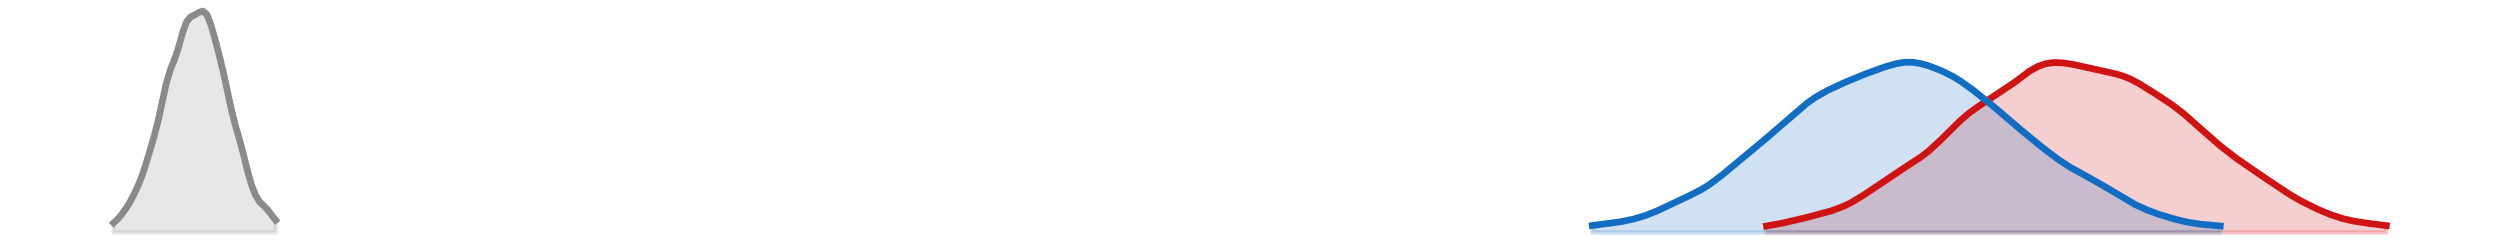 <?xml version="1.0" encoding="utf-8" standalone="no"?>
<!DOCTYPE svg PUBLIC "-//W3C//DTD SVG 1.1//EN"
  "http://www.w3.org/Graphics/SVG/1.1/DTD/svg11.dtd">
<svg xmlns:xlink="http://www.w3.org/1999/xlink" width="558pt" height="54.36pt" viewBox="0 0 558 54.36" xmlns="http://www.w3.org/2000/svg" version="1.1">
 <defs>
  <style type="text/css">*{stroke-linejoin: round; stroke-linecap: butt}</style>
 </defs>
 <g id="figure_1">
  <g id="patch_1">
   <path d="M 0 54.36 
L 558 54.36 
L 558 0 
L 0 0 
L 0 54.36 
z
" style="fill: none; opacity: 0"/>
  </g>
  <g id="axes_1">
   <g id="PolyCollection_1">
    <defs>
     <path id="ma3fda98799" d="M 394.289 -2.471 
L 394.289 -3.917 
L 395.193 -4.058 
L 396.098 -4.216 
L 397.002 -4.388 
L 397.906 -4.573 
L 398.81 -4.77 
L 399.715 -4.975 
L 400.619 -5.187 
L 401.523 -5.403 
L 402.427 -5.623 
L 403.332 -5.846 
L 404.236 -6.071 
L 405.14 -6.298 
L 406.044 -6.53 
L 406.948 -6.771 
L 407.853 -7.025 
L 408.757 -7.3 
L 409.661 -7.602 
L 410.565 -7.937 
L 411.47 -8.313 
L 412.374 -8.733 
L 413.278 -9.197 
L 414.182 -9.706 
L 415.087 -10.256 
L 415.991 -10.842 
L 416.895 -11.456 
L 417.799 -12.092 
L 418.703 -12.739 
L 419.608 -13.389 
L 420.512 -14.032 
L 421.416 -14.66 
L 422.32 -15.267 
L 423.225 -15.849 
L 424.129 -16.41 
L 425.033 -16.955 
L 425.937 -17.497 
L 426.842 -18.048 
L 427.746 -18.625 
L 428.65 -19.242 
L 429.554 -19.909 
L 430.458 -20.634 
L 431.363 -21.416 
L 432.267 -22.251 
L 433.171 -23.128 
L 434.075 -24.032 
L 434.98 -24.947 
L 435.884 -25.854 
L 436.788 -26.737 
L 437.692 -27.581 
L 438.596 -28.377 
L 439.501 -29.117 
L 440.405 -29.8 
L 441.309 -30.431 
L 442.213 -31.02 
L 443.118 -31.579 
L 444.022 -32.125 
L 444.926 -32.674 
L 445.83 -33.242 
L 446.735 -33.84 
L 447.639 -34.473 
L 448.543 -35.141 
L 449.447 -35.835 
L 450.351 -36.541 
L 451.256 -37.241 
L 452.16 -37.913 
L 453.064 -38.534 
L 453.968 -39.083 
L 454.873 -39.544 
L 455.777 -39.906 
L 456.681 -40.167 
L 457.585 -40.33 
L 458.49 -40.405 
L 459.394 -40.405 
L 460.298 -40.345 
L 461.202 -40.238 
L 462.106 -40.094 
L 463.011 -39.923 
L 463.915 -39.73 
L 464.819 -39.523 
L 465.723 -39.308 
L 466.628 -39.092 
L 467.532 -38.881 
L 468.436 -38.679 
L 469.34 -38.489 
L 470.245 -38.304 
L 471.149 -38.115 
L 472.053 -37.91 
L 472.957 -37.672 
L 473.861 -37.387 
L 474.766 -37.046 
L 475.67 -36.645 
L 476.574 -36.187 
L 477.478 -35.681 
L 478.383 -35.139 
L 479.287 -34.575 
L 480.191 -34 
L 481.095 -33.422 
L 482 -32.842 
L 482.904 -32.256 
L 483.808 -31.657 
L 484.712 -31.036 
L 485.616 -30.383 
L 486.521 -29.692 
L 487.425 -28.961 
L 488.329 -28.194 
L 489.233 -27.398 
L 490.138 -26.582 
L 491.042 -25.757 
L 491.946 -24.935 
L 492.85 -24.122 
L 493.754 -23.326 
L 494.659 -22.549 
L 495.563 -21.795 
L 496.467 -21.063 
L 497.371 -20.355 
L 498.276 -19.671 
L 499.18 -19.008 
L 500.084 -18.364 
L 500.988 -17.734 
L 501.893 -17.114 
L 502.797 -16.498 
L 503.701 -15.882 
L 504.605 -15.264 
L 505.509 -14.643 
L 506.414 -14.023 
L 507.318 -13.405 
L 508.222 -12.794 
L 509.126 -12.194 
L 510.031 -11.609 
L 510.935 -11.042 
L 511.839 -10.496 
L 512.743 -9.971 
L 513.648 -9.469 
L 514.552 -8.988 
L 515.456 -8.529 
L 516.36 -8.089 
L 517.264 -7.669 
L 518.169 -7.269 
L 519.073 -6.889 
L 519.977 -6.532 
L 520.881 -6.2 
L 521.786 -5.897 
L 522.69 -5.625 
L 523.594 -5.385 
L 524.498 -5.175 
L 525.403 -4.994 
L 526.307 -4.836 
L 527.211 -4.696 
L 528.115 -4.57 
L 529.019 -4.451 
L 529.924 -4.337 
L 530.828 -4.225 
L 531.732 -4.114 
L 532.636 -4.004 
L 532.636 -2.471 
L 532.636 -2.471 
L 531.732 -2.471 
L 530.828 -2.471 
L 529.924 -2.471 
L 529.019 -2.471 
L 528.115 -2.471 
L 527.211 -2.471 
L 526.307 -2.471 
L 525.403 -2.471 
L 524.498 -2.471 
L 523.594 -2.471 
L 522.69 -2.471 
L 521.786 -2.471 
L 520.881 -2.471 
L 519.977 -2.471 
L 519.073 -2.471 
L 518.169 -2.471 
L 517.264 -2.471 
L 516.36 -2.471 
L 515.456 -2.471 
L 514.552 -2.471 
L 513.648 -2.471 
L 512.743 -2.471 
L 511.839 -2.471 
L 510.935 -2.471 
L 510.031 -2.471 
L 509.126 -2.471 
L 508.222 -2.471 
L 507.318 -2.471 
L 506.414 -2.471 
L 505.509 -2.471 
L 504.605 -2.471 
L 503.701 -2.471 
L 502.797 -2.471 
L 501.893 -2.471 
L 500.988 -2.471 
L 500.084 -2.471 
L 499.18 -2.471 
L 498.276 -2.471 
L 497.371 -2.471 
L 496.467 -2.471 
L 495.563 -2.471 
L 494.659 -2.471 
L 493.754 -2.471 
L 492.85 -2.471 
L 491.946 -2.471 
L 491.042 -2.471 
L 490.138 -2.471 
L 489.233 -2.471 
L 488.329 -2.471 
L 487.425 -2.471 
L 486.521 -2.471 
L 485.616 -2.471 
L 484.712 -2.471 
L 483.808 -2.471 
L 482.904 -2.471 
L 482 -2.471 
L 481.095 -2.471 
L 480.191 -2.471 
L 479.287 -2.471 
L 478.383 -2.471 
L 477.478 -2.471 
L 476.574 -2.471 
L 475.67 -2.471 
L 474.766 -2.471 
L 473.861 -2.471 
L 472.957 -2.471 
L 472.053 -2.471 
L 471.149 -2.471 
L 470.245 -2.471 
L 469.34 -2.471 
L 468.436 -2.471 
L 467.532 -2.471 
L 466.628 -2.471 
L 465.723 -2.471 
L 464.819 -2.471 
L 463.915 -2.471 
L 463.011 -2.471 
L 462.106 -2.471 
L 461.202 -2.471 
L 460.298 -2.471 
L 459.394 -2.471 
L 458.49 -2.471 
L 457.585 -2.471 
L 456.681 -2.471 
L 455.777 -2.471 
L 454.873 -2.471 
L 453.968 -2.471 
L 453.064 -2.471 
L 452.16 -2.471 
L 451.256 -2.471 
L 450.351 -2.471 
L 449.447 -2.471 
L 448.543 -2.471 
L 447.639 -2.471 
L 446.735 -2.471 
L 445.83 -2.471 
L 444.926 -2.471 
L 444.022 -2.471 
L 443.118 -2.471 
L 442.213 -2.471 
L 441.309 -2.471 
L 440.405 -2.471 
L 439.501 -2.471 
L 438.596 -2.471 
L 437.692 -2.471 
L 436.788 -2.471 
L 435.884 -2.471 
L 434.98 -2.471 
L 434.075 -2.471 
L 433.171 -2.471 
L 432.267 -2.471 
L 431.363 -2.471 
L 430.458 -2.471 
L 429.554 -2.471 
L 428.65 -2.471 
L 427.746 -2.471 
L 426.842 -2.471 
L 425.937 -2.471 
L 425.033 -2.471 
L 424.129 -2.471 
L 423.225 -2.471 
L 422.32 -2.471 
L 421.416 -2.471 
L 420.512 -2.471 
L 419.608 -2.471 
L 418.703 -2.471 
L 417.799 -2.471 
L 416.895 -2.471 
L 415.991 -2.471 
L 415.087 -2.471 
L 414.182 -2.471 
L 413.278 -2.471 
L 412.374 -2.471 
L 411.47 -2.471 
L 410.565 -2.471 
L 409.661 -2.471 
L 408.757 -2.471 
L 407.853 -2.471 
L 406.948 -2.471 
L 406.044 -2.471 
L 405.14 -2.471 
L 404.236 -2.471 
L 403.332 -2.471 
L 402.427 -2.471 
L 401.523 -2.471 
L 400.619 -2.471 
L 399.715 -2.471 
L 398.81 -2.471 
L 397.906 -2.471 
L 397.002 -2.471 
L 396.098 -2.471 
L 395.193 -2.471 
L 394.289 -2.471 
z
" style="stroke: #cf1313; stroke-opacity: 0.2"/>
    </defs>
    <g clip-path="url(#p996bc60168)">
     <use xlink:href="#ma3fda98799" x="0" y="54.36" style="fill: #cf1313; fill-opacity: 0.2; stroke: #cf1313; stroke-opacity: 0.2"/>
    </g>
   </g>
   <g id="PolyCollection_2">
    <defs>
     <path id="m7a52ecfcc3" d="M 355.407 -2.471 
L 355.407 -4.022 
L 356.312 -4.128 
L 357.216 -4.235 
L 358.12 -4.345 
L 359.024 -4.461 
L 359.929 -4.585 
L 360.833 -4.721 
L 361.737 -4.87 
L 362.641 -5.036 
L 363.545 -5.221 
L 364.45 -5.428 
L 365.354 -5.662 
L 366.258 -5.926 
L 367.162 -6.222 
L 368.067 -6.55 
L 368.971 -6.911 
L 369.875 -7.3 
L 370.779 -7.712 
L 371.684 -8.139 
L 372.588 -8.573 
L 373.492 -9.009 
L 374.396 -9.439 
L 375.3 -9.863 
L 376.205 -10.283 
L 377.109 -10.706 
L 378.013 -11.141 
L 378.917 -11.601 
L 379.822 -12.097 
L 380.726 -12.639 
L 381.63 -13.232 
L 382.534 -13.875 
L 383.439 -14.561 
L 384.343 -15.281 
L 385.247 -16.023 
L 386.151 -16.775 
L 387.055 -17.527 
L 387.96 -18.274 
L 388.864 -19.016 
L 389.768 -19.754 
L 390.672 -20.494 
L 391.577 -21.24 
L 392.481 -21.997 
L 393.385 -22.765 
L 394.289 -23.545 
L 395.193 -24.334 
L 396.098 -25.13 
L 397.002 -25.931 
L 397.906 -26.734 
L 398.81 -27.537 
L 399.715 -28.336 
L 400.619 -29.124 
L 401.523 -29.894 
L 402.427 -30.636 
L 403.332 -31.34 
L 404.236 -31.998 
L 405.14 -32.606 
L 406.044 -33.164 
L 406.948 -33.676 
L 407.853 -34.15 
L 408.757 -34.595 
L 409.661 -35.02 
L 410.565 -35.432 
L 411.47 -35.834 
L 412.374 -36.228 
L 413.278 -36.613 
L 414.182 -36.99 
L 415.087 -37.356 
L 415.991 -37.712 
L 416.895 -38.06 
L 417.799 -38.399 
L 418.703 -38.731 
L 419.608 -39.055 
L 420.512 -39.366 
L 421.416 -39.659 
L 422.32 -39.925 
L 423.225 -40.153 
L 424.129 -40.33 
L 425.033 -40.444 
L 425.937 -40.489 
L 426.842 -40.459 
L 427.746 -40.355 
L 428.65 -40.184 
L 429.554 -39.955 
L 430.458 -39.679 
L 431.363 -39.364 
L 432.267 -39.017 
L 433.171 -38.641 
L 434.075 -38.232 
L 434.98 -37.786 
L 435.884 -37.299 
L 436.788 -36.766 
L 437.692 -36.189 
L 438.596 -35.57 
L 439.501 -34.916 
L 440.405 -34.236 
L 441.309 -33.536 
L 442.213 -32.823 
L 443.118 -32.099 
L 444.022 -31.367 
L 444.926 -30.625 
L 445.83 -29.872 
L 446.735 -29.107 
L 447.639 -28.333 
L 448.543 -27.552 
L 449.447 -26.769 
L 450.351 -25.988 
L 451.256 -25.213 
L 452.16 -24.449 
L 453.064 -23.697 
L 453.968 -22.955 
L 454.873 -22.225 
L 455.777 -21.504 
L 456.681 -20.795 
L 457.585 -20.1 
L 458.49 -19.424 
L 459.394 -18.774 
L 460.298 -18.153 
L 461.202 -17.565 
L 462.106 -17.01 
L 463.011 -16.484 
L 463.915 -15.981 
L 464.819 -15.493 
L 465.723 -15.01 
L 466.628 -14.522 
L 467.532 -14.024 
L 468.436 -13.51 
L 469.34 -12.979 
L 470.245 -12.432 
L 471.149 -11.874 
L 472.053 -11.311 
L 472.957 -10.751 
L 473.861 -10.202 
L 474.766 -9.673 
L 475.67 -9.17 
L 476.574 -8.697 
L 477.478 -8.257 
L 478.383 -7.848 
L 479.287 -7.47 
L 480.191 -7.118 
L 481.095 -6.789 
L 482 -6.479 
L 482.904 -6.186 
L 483.808 -5.908 
L 484.712 -5.645 
L 485.616 -5.397 
L 486.521 -5.167 
L 487.425 -4.955 
L 488.329 -4.765 
L 489.233 -4.598 
L 490.138 -4.455 
L 491.042 -4.334 
L 491.946 -4.232 
L 492.85 -4.146 
L 493.754 -4.07 
L 494.659 -3.997 
L 495.563 -3.922 
L 495.563 -2.471 
L 495.563 -2.471 
L 494.659 -2.471 
L 493.754 -2.471 
L 492.85 -2.471 
L 491.946 -2.471 
L 491.042 -2.471 
L 490.138 -2.471 
L 489.233 -2.471 
L 488.329 -2.471 
L 487.425 -2.471 
L 486.521 -2.471 
L 485.616 -2.471 
L 484.712 -2.471 
L 483.808 -2.471 
L 482.904 -2.471 
L 482 -2.471 
L 481.095 -2.471 
L 480.191 -2.471 
L 479.287 -2.471 
L 478.383 -2.471 
L 477.478 -2.471 
L 476.574 -2.471 
L 475.67 -2.471 
L 474.766 -2.471 
L 473.861 -2.471 
L 472.957 -2.471 
L 472.053 -2.471 
L 471.149 -2.471 
L 470.245 -2.471 
L 469.34 -2.471 
L 468.436 -2.471 
L 467.532 -2.471 
L 466.628 -2.471 
L 465.723 -2.471 
L 464.819 -2.471 
L 463.915 -2.471 
L 463.011 -2.471 
L 462.106 -2.471 
L 461.202 -2.471 
L 460.298 -2.471 
L 459.394 -2.471 
L 458.49 -2.471 
L 457.585 -2.471 
L 456.681 -2.471 
L 455.777 -2.471 
L 454.873 -2.471 
L 453.968 -2.471 
L 453.064 -2.471 
L 452.16 -2.471 
L 451.256 -2.471 
L 450.351 -2.471 
L 449.447 -2.471 
L 448.543 -2.471 
L 447.639 -2.471 
L 446.735 -2.471 
L 445.83 -2.471 
L 444.926 -2.471 
L 444.022 -2.471 
L 443.118 -2.471 
L 442.213 -2.471 
L 441.309 -2.471 
L 440.405 -2.471 
L 439.501 -2.471 
L 438.596 -2.471 
L 437.692 -2.471 
L 436.788 -2.471 
L 435.884 -2.471 
L 434.98 -2.471 
L 434.075 -2.471 
L 433.171 -2.471 
L 432.267 -2.471 
L 431.363 -2.471 
L 430.458 -2.471 
L 429.554 -2.471 
L 428.65 -2.471 
L 427.746 -2.471 
L 426.842 -2.471 
L 425.937 -2.471 
L 425.033 -2.471 
L 424.129 -2.471 
L 423.225 -2.471 
L 422.32 -2.471 
L 421.416 -2.471 
L 420.512 -2.471 
L 419.608 -2.471 
L 418.703 -2.471 
L 417.799 -2.471 
L 416.895 -2.471 
L 415.991 -2.471 
L 415.087 -2.471 
L 414.182 -2.471 
L 413.278 -2.471 
L 412.374 -2.471 
L 411.47 -2.471 
L 410.565 -2.471 
L 409.661 -2.471 
L 408.757 -2.471 
L 407.853 -2.471 
L 406.948 -2.471 
L 406.044 -2.471 
L 405.14 -2.471 
L 404.236 -2.471 
L 403.332 -2.471 
L 402.427 -2.471 
L 401.523 -2.471 
L 400.619 -2.471 
L 399.715 -2.471 
L 398.81 -2.471 
L 397.906 -2.471 
L 397.002 -2.471 
L 396.098 -2.471 
L 395.193 -2.471 
L 394.289 -2.471 
L 393.385 -2.471 
L 392.481 -2.471 
L 391.577 -2.471 
L 390.672 -2.471 
L 389.768 -2.471 
L 388.864 -2.471 
L 387.96 -2.471 
L 387.055 -2.471 
L 386.151 -2.471 
L 385.247 -2.471 
L 384.343 -2.471 
L 383.439 -2.471 
L 382.534 -2.471 
L 381.63 -2.471 
L 380.726 -2.471 
L 379.822 -2.471 
L 378.917 -2.471 
L 378.013 -2.471 
L 377.109 -2.471 
L 376.205 -2.471 
L 375.3 -2.471 
L 374.396 -2.471 
L 373.492 -2.471 
L 372.588 -2.471 
L 371.684 -2.471 
L 370.779 -2.471 
L 369.875 -2.471 
L 368.971 -2.471 
L 368.067 -2.471 
L 367.162 -2.471 
L 366.258 -2.471 
L 365.354 -2.471 
L 364.45 -2.471 
L 363.545 -2.471 
L 362.641 -2.471 
L 361.737 -2.471 
L 360.833 -2.471 
L 359.929 -2.471 
L 359.024 -2.471 
L 358.12 -2.471 
L 357.216 -2.471 
L 356.312 -2.471 
L 355.407 -2.471 
z
" style="stroke: #116dc2; stroke-opacity: 0.2"/>
    </defs>
    <g clip-path="url(#p996bc60168)">
     <use xlink:href="#m7a52ecfcc3" x="0" y="54.36" style="fill: #116dc2; fill-opacity: 0.2; stroke: #116dc2; stroke-opacity: 0.2"/>
    </g>
   </g>
   <g id="PolyCollection_3">
    <defs>
     <path id="md5ff1541b2" d="M 25.364 -2.471 
L 25.364 -4.615 
L 26.268 -5.447 
L 27.172 -6.522 
L 28.076 -7.767 
L 28.981 -9.227 
L 29.885 -10.939 
L 30.789 -12.865 
L 31.693 -15.117 
L 32.597 -17.838 
L 33.502 -20.861 
L 34.406 -23.967 
L 35.31 -27.468 
L 36.214 -31.646 
L 37.119 -35.775 
L 38.023 -38.818 
L 38.927 -41.041 
L 39.831 -43.699 
L 40.736 -46.972 
L 41.64 -49.5 
L 42.544 -50.575 
L 43.448 -51.034 
L 44.352 -51.563 
L 45.257 -51.889 
L 46.161 -51.137 
L 47.065 -48.864 
L 47.969 -45.697 
L 48.874 -42.27 
L 49.778 -38.543 
L 50.682 -34.373 
L 51.586 -30.142 
L 52.491 -26.514 
L 53.395 -23.421 
L 54.299 -20.055 
L 55.203 -16.389 
L 56.107 -13.19 
L 57.012 -10.833 
L 57.916 -9.359 
L 58.82 -8.466 
L 59.724 -7.536 
L 60.629 -6.354 
L 61.533 -5.217 
L 61.533 -2.471 
L 61.533 -2.471 
L 60.629 -2.471 
L 59.724 -2.471 
L 58.82 -2.471 
L 57.916 -2.471 
L 57.012 -2.471 
L 56.107 -2.471 
L 55.203 -2.471 
L 54.299 -2.471 
L 53.395 -2.471 
L 52.491 -2.471 
L 51.586 -2.471 
L 50.682 -2.471 
L 49.778 -2.471 
L 48.874 -2.471 
L 47.969 -2.471 
L 47.065 -2.471 
L 46.161 -2.471 
L 45.257 -2.471 
L 44.352 -2.471 
L 43.448 -2.471 
L 42.544 -2.471 
L 41.64 -2.471 
L 40.736 -2.471 
L 39.831 -2.471 
L 38.927 -2.471 
L 38.023 -2.471 
L 37.119 -2.471 
L 36.214 -2.471 
L 35.31 -2.471 
L 34.406 -2.471 
L 33.502 -2.471 
L 32.597 -2.471 
L 31.693 -2.471 
L 30.789 -2.471 
L 29.885 -2.471 
L 28.981 -2.471 
L 28.076 -2.471 
L 27.172 -2.471 
L 26.268 -2.471 
L 25.364 -2.471 
z
" style="stroke: #8a8a8a; stroke-opacity: 0.2"/>
    </defs>
    <g clip-path="url(#p996bc60168)">
     <use xlink:href="#md5ff1541b2" x="0" y="54.36" style="fill: #8a8a8a; fill-opacity: 0.2; stroke: #8a8a8a; stroke-opacity: 0.2"/>
    </g>
   </g>
   <g id="line2d_1">
    <path d="M 394.289 50.443 
L 397.906 49.787 
L 403.332 48.514 
L 408.757 47.06 
L 411.47 46.047 
L 413.278 45.163 
L 415.991 43.518 
L 425.937 36.863 
L 428.65 35.118 
L 430.458 33.726 
L 433.171 31.232 
L 437.692 26.779 
L 439.501 25.243 
L 441.309 23.929 
L 449.447 18.525 
L 453.064 15.826 
L 454.873 14.816 
L 456.681 14.193 
L 458.49 13.955 
L 460.298 14.015 
L 463.011 14.437 
L 472.053 16.45 
L 473.861 16.973 
L 475.67 17.715 
L 477.478 18.679 
L 481.095 20.938 
L 484.712 23.324 
L 487.425 25.399 
L 491.042 28.603 
L 495.563 32.565 
L 499.18 35.352 
L 504.605 39.096 
L 510.935 43.318 
L 513.648 44.891 
L 517.264 46.691 
L 519.977 47.828 
L 522.69 48.735 
L 525.403 49.366 
L 529.019 49.909 
L 532.636 50.356 
L 532.636 50.356 
" clip-path="url(#p996bc60168)" style="fill: none; stroke: #cf1313; stroke-width: 1.5; stroke-linecap: square"/>
   </g>
   <g id="line2d_2">
    <path d="M 355.407 50.338 
L 361.737 49.49 
L 364.45 48.932 
L 367.162 48.138 
L 369.875 47.06 
L 377.109 43.654 
L 379.822 42.263 
L 381.63 41.128 
L 384.343 39.079 
L 394.289 30.815 
L 403.332 23.02 
L 405.14 21.754 
L 407.853 20.21 
L 411.47 18.526 
L 415.991 16.648 
L 420.512 14.994 
L 423.225 14.207 
L 425.033 13.916 
L 426.842 13.901 
L 428.65 14.176 
L 430.458 14.681 
L 433.171 15.719 
L 435.884 17.061 
L 437.692 18.171 
L 440.405 20.124 
L 444.926 23.735 
L 451.256 29.147 
L 455.777 32.856 
L 459.394 35.586 
L 462.106 37.35 
L 465.723 39.35 
L 469.34 41.381 
L 476.574 45.663 
L 479.287 46.89 
L 482 47.881 
L 485.616 48.963 
L 488.329 49.595 
L 491.042 50.026 
L 495.563 50.438 
L 495.563 50.438 
" clip-path="url(#p996bc60168)" style="fill: none; stroke: #116dc2; stroke-width: 1.5; stroke-linecap: square"/>
   </g>
   <g id="line2d_3">
    <path d="M 25.364 49.745 
L 26.268 48.913 
L 27.172 47.838 
L 28.076 46.593 
L 28.981 45.133 
L 29.885 43.421 
L 30.789 41.495 
L 31.693 39.243 
L 32.597 36.522 
L 33.502 33.499 
L 34.406 30.393 
L 35.31 26.892 
L 36.214 22.714 
L 37.119 18.585 
L 38.023 15.542 
L 38.927 13.319 
L 39.831 10.661 
L 40.736 7.388 
L 41.64 4.86 
L 42.544 3.785 
L 43.448 3.326 
L 44.352 2.797 
L 45.257 2.471 
L 46.161 3.223 
L 47.065 5.496 
L 47.969 8.663 
L 48.874 12.09 
L 49.778 15.817 
L 50.682 19.987 
L 51.586 24.218 
L 52.491 27.846 
L 53.395 30.939 
L 54.299 34.305 
L 55.203 37.971 
L 56.107 41.17 
L 57.012 43.527 
L 57.916 45.001 
L 58.82 45.894 
L 59.724 46.824 
L 60.629 48.006 
L 61.533 49.143 
" clip-path="url(#p996bc60168)" style="fill: none; stroke: #8a8a8a; stroke-width: 1.5; stroke-linecap: square"/>
   </g>
  </g>
 </g>
 <defs>
  <clipPath id="p996bc60168">
   <rect x="0" y="-0" width="558" height="54.36"/>
  </clipPath>
 </defs>
</svg>
